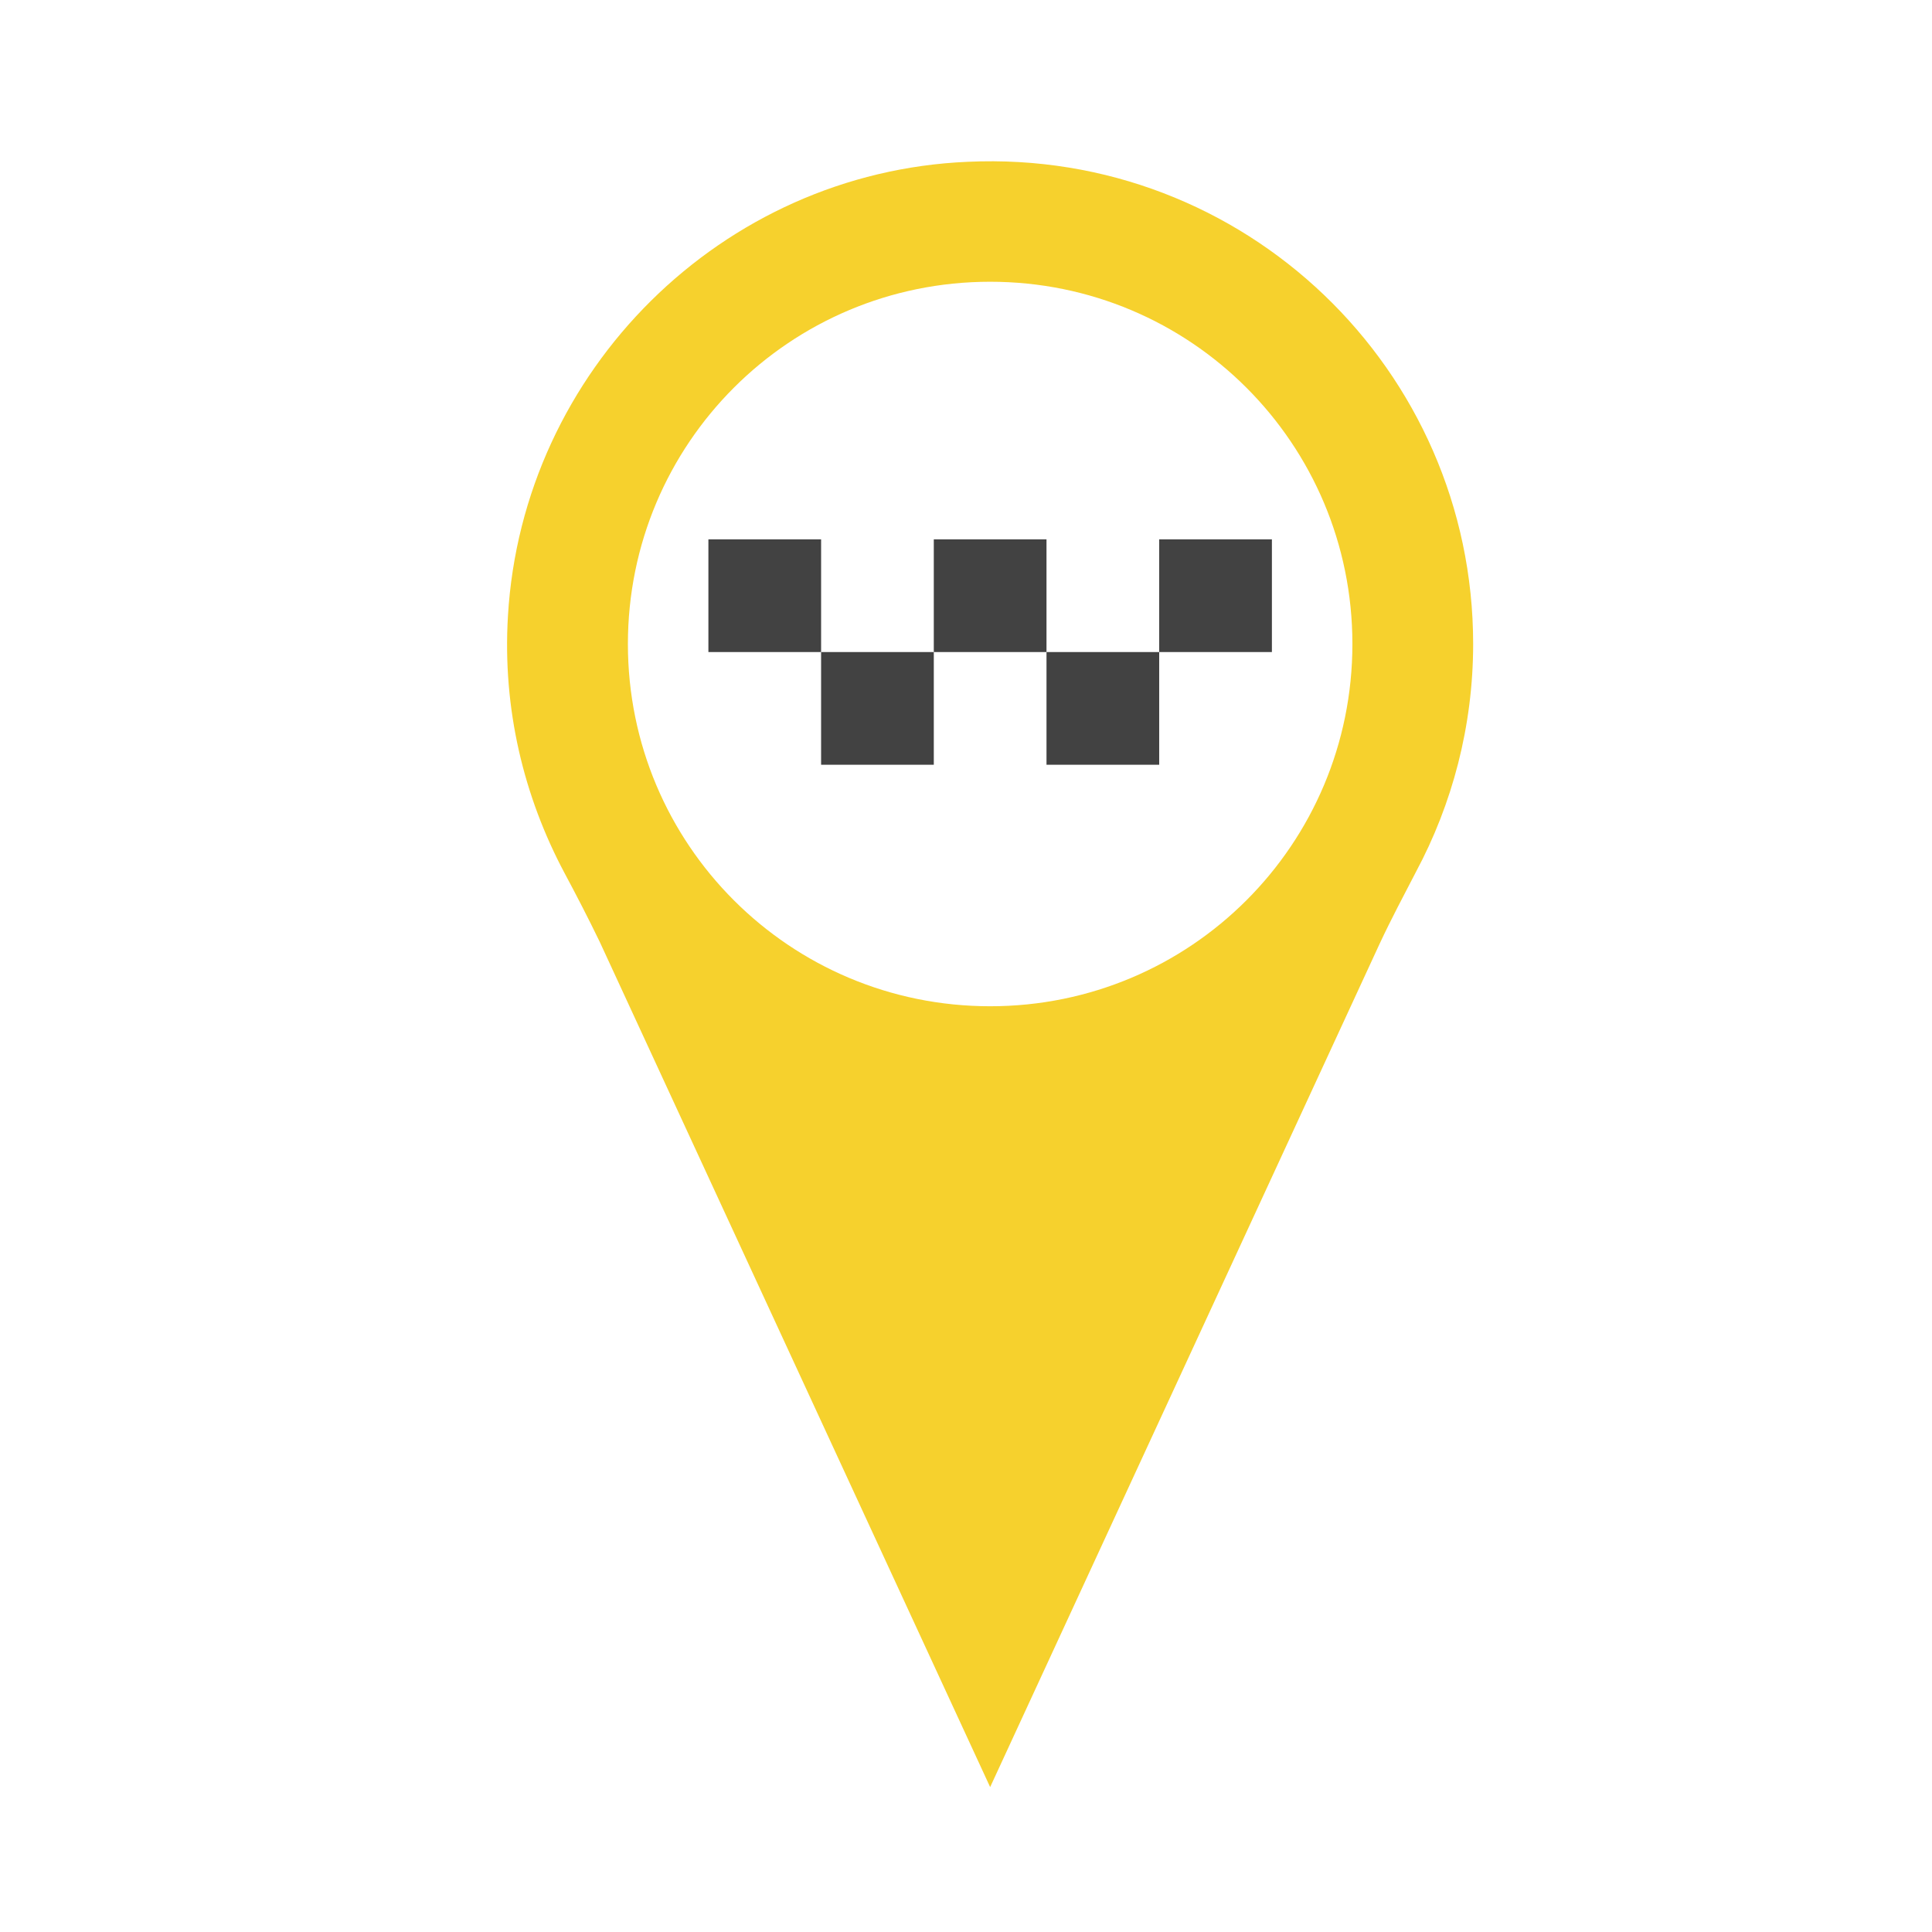 <?xml version="1.0" encoding="utf-8"?>
<!-- Generator: Adobe Illustrator 22.0.0, SVG Export Plug-In . SVG Version: 6.00 Build 0)  -->
<svg version="1.1" id="Слой_1" xmlns="http://www.w3.org/2000/svg" xmlns:xlink="http://www.w3.org/1999/xlink" x="0px" y="0px"
	 viewBox="0 0 240 240" style="enable-background:new 0 0 240 240;" xml:space="preserve">
<style type="text/css">
	.st0{fill:#424242;}
	.st1{fill:#F6D12D;}
</style>
<rect x="88" y="67" class="st0" width="14" height="14"/>
<rect x="102" y="81" class="st0" width="14" height="14"/>
<rect x="116" y="67" class="st0" width="14" height="14"/>
<rect x="130" y="81" class="st0" width="14" height="14"/>
<rect x="144" y="67" class="st0" width="14" height="14"/>
<path class="st1" d="M120.2,20.1C89.7,21.4,64.9,46,63.1,76.5c-0.7,11.6,2,22.5,7,31.9c1.5,2.8,3,5.7,4.4,8.6L123,222l48.4-104.8
	c1.4-3,3-6,4.5-8.9c4.5-8.4,7.1-18.1,7.1-28.3C183,45.9,154.6,18.5,120.2,20.1z M123,125c-24.9,0-45-20.1-45-45s20.1-45,45-45
	s45,20.1,45,45S147.9,125,123,125z"/>
</svg>
